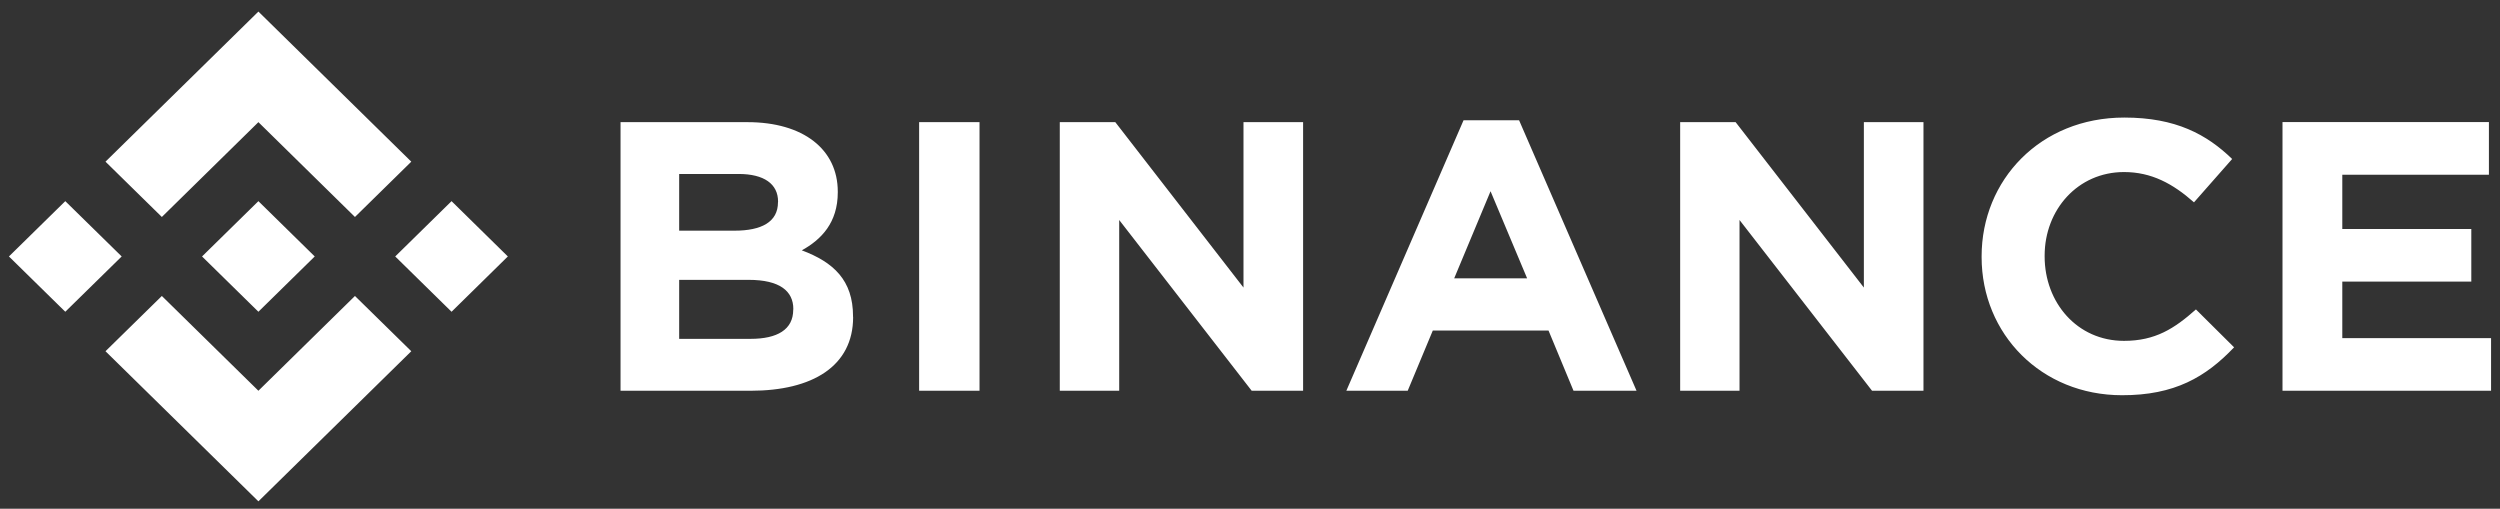<svg width="172" height="35" viewBox="0 0 172 35" fill="none" xmlns="http://www.w3.org/2000/svg">
<rect x="0" y="0" width="172" height="35" fill="#333333" stroke="none"/>
<path d="M8.372 17.644L4.492 21.449L0.615 17.644L4.492 13.839L8.372 17.644ZM17.778 8.404L24.421 14.928L28.297 11.123L17.778 0.796L7.258 11.123L11.135 14.928L17.778 8.404ZM31.067 13.839L27.191 17.644L31.067 21.449L34.94 17.644L31.067 13.839ZM17.778 26.884L11.135 20.363L7.258 24.165L17.778 34.492L28.297 24.165L24.421 20.363L17.778 26.884ZM17.778 21.449L21.654 17.644L17.778 13.839L13.901 17.644L17.778 21.449ZM58.689 21.815V21.762C58.689 19.28 57.347 18.039 55.164 17.223C56.506 16.482 57.639 15.32 57.639 13.236V13.184C57.639 10.28 55.272 8.404 51.425 8.404H42.693V26.884H51.647C55.895 26.884 58.695 25.196 58.695 21.815H58.689ZM53.525 13.914C53.525 15.287 52.368 15.87 50.54 15.87H46.727V11.969H50.815C52.562 11.969 53.531 12.653 53.531 13.868L53.525 13.914ZM54.574 21.308C54.574 22.681 53.471 23.313 51.64 23.313H46.727V19.254H51.513C53.639 19.254 54.581 20.021 54.581 21.262L54.574 21.308ZM67.391 26.884V8.404H63.236V26.884H67.391ZM89.653 26.884V8.404H85.552V19.784L76.733 8.404H72.913V26.884H77.001V15.136L86.116 26.884H89.653ZM112.594 26.884L104.512 8.272H100.693L92.628 26.884H96.85L98.577 22.74H106.538L108.258 26.884H112.594ZM105.065 19.148H100.049L102.55 13.157L105.065 19.148ZM132.335 26.884V8.404H128.234V19.784L119.411 8.404H115.595V26.884H119.679V15.136L128.797 26.884H132.335ZM153.712 23.902L151.08 21.288C149.601 22.605 148.283 23.451 146.131 23.451C142.905 23.451 140.671 20.817 140.671 17.644V17.591C140.671 14.425 142.958 11.837 146.131 11.837C148.012 11.837 149.484 12.627 150.946 13.921L153.572 10.938C151.825 9.25 149.702 8.088 146.151 8.088C140.369 8.088 136.335 12.39 136.335 17.634V17.687C136.335 22.993 140.45 27.191 145.99 27.191C149.615 27.2 151.764 25.933 153.699 23.902H153.712ZM171.385 26.884V23.263H161.15V19.375H170.026V15.754H161.15V12.021H171.237V8.4H157.036V26.881L171.385 26.884Z" fill="white"/>
</svg>
